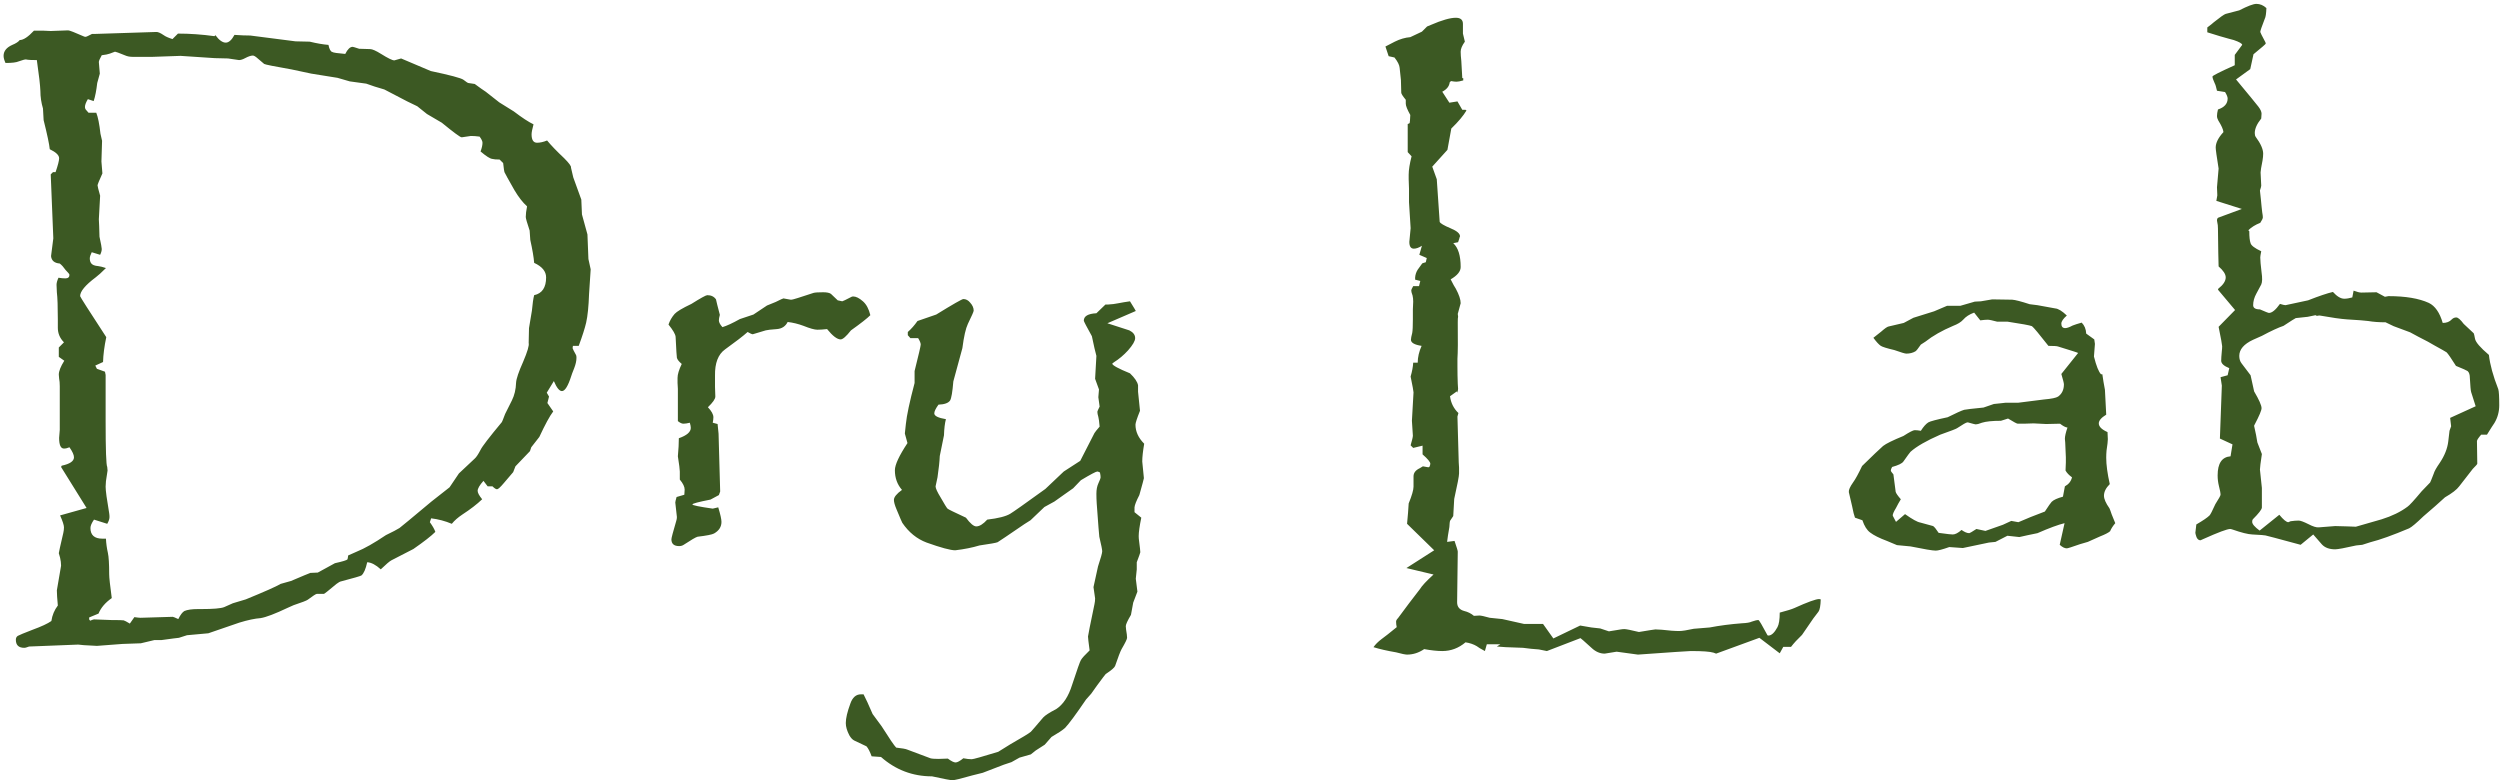<svg width="567" height="177" viewBox="0 0 567 177" fill="none" xmlns="http://www.w3.org/2000/svg">
<path d="M4.474 9.083C5.304 9.083 6.378 8.375 7.696 6.959C8.917 6.959 9.649 6.959 9.894 6.959C10.773 7.008 11.31 7.032 11.505 7.032L15.46 6.886C15.753 6.886 16.949 7.35 19.049 8.277C19.146 8.326 19.269 8.351 19.415 8.351C19.561 8.351 20.05 8.131 20.88 7.691H21.686L35.382 7.252C35.773 7.203 36.358 7.447 37.14 7.984C37.53 8.277 38.19 8.57 39.117 8.863L40.362 7.618C43.048 7.618 45.807 7.813 48.639 8.204L48.858 7.984C49.688 9.107 50.47 9.669 51.202 9.669C51.886 9.669 52.545 9.083 53.18 7.911C54.547 8.009 55.743 8.058 56.769 8.058L67.022 9.376L70.245 9.449C71.856 9.84 73.272 10.084 74.493 10.182C74.689 11.158 74.981 11.695 75.372 11.793C75.567 11.94 76.544 12.086 78.302 12.232C78.839 11.158 79.4 10.621 79.986 10.621C80.084 10.621 80.572 10.768 81.451 11.06L83.941 11.134C84.43 11.134 85.26 11.5 86.432 12.232C87.994 13.209 88.995 13.697 89.435 13.697L90.973 13.258L97.711 16.114C102.105 17.042 104.571 17.701 105.108 18.092C105.743 18.58 106.109 18.824 106.207 18.824L107.672 19.044C108.795 19.874 109.625 20.46 110.162 20.802L113.238 23.219L116.534 25.27C118.39 26.686 119.879 27.662 121.002 28.199C120.709 29.273 120.562 30.03 120.562 30.47C120.562 31.739 120.978 32.374 121.808 32.374C122.491 32.374 123.248 32.203 124.078 31.861C125.006 32.984 126.3 34.327 127.96 35.89C129.083 37.013 129.596 37.721 129.498 38.014L130.011 40.211L131.842 45.265L131.988 48.634L133.233 53.175L133.453 58.741L133.966 61.085L133.6 66.651C133.502 69.483 133.282 71.656 132.94 73.17C132.647 74.439 132.086 76.197 131.256 78.443H129.938C129.889 78.639 129.864 78.81 129.864 78.956C129.864 79.054 130.133 79.591 130.67 80.567C130.719 80.714 130.743 80.909 130.743 81.153C130.743 81.837 130.572 82.618 130.23 83.497C129.84 84.474 129.62 85.06 129.571 85.255C128.839 87.55 128.131 88.697 127.447 88.697C126.861 88.697 126.251 87.94 125.616 86.427L124.005 89.064L124.518 89.942L124.151 91.407L125.47 93.311C124.688 94.337 123.639 96.266 122.32 99.098L120.489 101.441L120.196 102.32L116.9 105.763L116.388 107.081L114.264 109.571C113.482 110.499 112.97 110.963 112.726 110.963C112.481 110.963 112.14 110.743 111.7 110.304H110.602L109.649 109.059C108.771 110.035 108.331 110.792 108.331 111.329C108.331 111.769 108.673 112.403 109.356 113.233C108.185 114.356 106.695 115.504 104.889 116.676C103.863 117.359 103.058 118.067 102.472 118.8C100.958 118.165 99.395 117.75 97.784 117.555L97.491 118.434C98.126 119.312 98.541 120.045 98.736 120.631C97.809 121.559 96.148 122.853 93.756 124.513L88.775 127.076C88.385 127.271 87.579 127.955 86.358 129.127C85.235 128.102 84.21 127.564 83.282 127.516C82.94 129.078 82.501 130.079 81.964 130.519C81.72 130.665 80.206 131.104 77.423 131.837C77.13 131.886 76.764 132.081 76.324 132.423C74.518 133.937 73.565 134.693 73.468 134.693H71.856C71.661 134.693 70.978 135.133 69.806 136.012C69.561 136.207 68.487 136.622 66.583 137.257C66.241 137.403 65.802 137.599 65.265 137.843C62.384 139.21 60.333 139.991 59.112 140.187C57.794 140.284 56.183 140.626 54.278 141.212L47.247 143.629L42.413 144.068L40.582 144.654L39.337 144.801L36.627 145.167H35.016L31.939 145.899L27.765 146.046L21.979 146.485L20.66 146.412C19.391 146.363 18.414 146.29 17.73 146.192L6.598 146.632C6.549 146.632 6.329 146.705 5.938 146.852C5.792 146.9 5.646 146.925 5.499 146.925C4.229 146.925 3.595 146.314 3.595 145.094C3.595 144.703 3.741 144.41 4.034 144.215C4.376 144.02 5.499 143.556 7.403 142.823C9.405 142.091 10.821 141.432 11.651 140.846C11.847 139.527 12.335 138.355 13.116 137.33C12.97 135.768 12.896 134.62 12.896 133.888L13.849 128.321V128.248C13.849 127.711 13.775 127.125 13.629 126.49C13.434 125.807 13.336 125.465 13.336 125.465C13.336 125.318 13.678 123.78 14.361 120.851C14.459 120.411 14.508 119.996 14.508 119.605C14.508 119.117 14.215 118.214 13.629 116.896L19.635 115.211L13.849 105.909C13.849 105.909 13.898 105.812 13.995 105.616C15.851 105.226 16.778 104.591 16.778 103.712C16.778 103.175 16.436 102.418 15.753 101.441C15.313 101.637 14.898 101.734 14.508 101.734C13.775 101.734 13.409 100.929 13.409 99.317L13.556 97.486V87.599C13.556 86.915 13.507 86.329 13.409 85.841C13.36 85.353 13.336 85.06 13.336 84.962C13.336 84.181 13.751 83.131 14.581 81.812L13.336 80.934V78.81L14.508 77.638C13.58 76.71 13.116 75.611 13.116 74.342V74.049V72.438C13.116 69.557 13.043 67.506 12.896 66.285C12.848 65.602 12.823 65.04 12.823 64.601C12.823 64.161 12.97 63.624 13.263 62.989C13.849 63.087 14.361 63.136 14.801 63.136C15.435 63.136 15.753 62.867 15.753 62.33C15.753 62.184 15.46 61.817 14.874 61.231C14.435 60.597 13.995 60.108 13.556 59.767C12.335 59.669 11.676 59.107 11.578 58.082L12.091 54.054L11.505 39.552L12.018 39.039H12.604C13.141 37.477 13.409 36.427 13.409 35.89C13.409 35.206 12.701 34.523 11.285 33.839C11.188 32.765 10.724 30.567 9.894 27.247L9.747 24.61C9.356 23.292 9.161 21.974 9.161 20.655C9.112 19.337 8.844 16.993 8.355 13.624C7.281 13.624 6.598 13.6 6.305 13.551C6.012 13.502 5.865 13.477 5.865 13.477C5.621 13.477 5.084 13.624 4.254 13.917C3.717 14.161 2.716 14.283 1.251 14.283C0.958 13.648 0.812 13.111 0.812 12.672C0.812 11.598 1.471 10.768 2.789 10.182C3.619 9.84 4.181 9.474 4.474 9.083ZM20.074 25.562H21.832C22.223 26.539 22.54 28.126 22.784 30.323L23.15 31.935L23.004 36.622L23.224 39.332C22.491 40.943 22.125 41.847 22.125 42.042C22.125 42.237 22.32 43.019 22.711 44.386L22.418 49.732L22.491 51.27L22.564 53.688C22.906 55.25 23.077 56.178 23.077 56.471C23.077 56.861 22.955 57.301 22.711 57.789L20.807 57.203C20.514 57.789 20.367 58.253 20.367 58.595C20.367 59.474 20.733 60.011 21.466 60.206C21.564 60.255 21.832 60.304 22.271 60.352C22.711 60.401 23.297 60.548 24.029 60.792C23.004 61.817 22.223 62.525 21.686 62.916C19.342 64.674 18.17 66.09 18.17 67.164C18.17 67.311 20.148 70.411 24.102 76.466C23.663 78.565 23.419 80.445 23.37 82.106L21.612 82.911L21.979 83.644L23.81 84.303L23.956 85.035V95.509C23.956 102.003 24.078 105.47 24.322 105.909C24.371 106.251 24.395 106.52 24.395 106.715C24.395 106.812 24.273 107.618 24.029 109.132C23.98 109.62 23.956 110.035 23.956 110.377C23.956 111.256 24.225 113.258 24.762 116.383C24.811 116.676 24.835 116.969 24.835 117.262C24.835 117.701 24.664 118.214 24.322 118.8L21.319 117.848C20.782 118.629 20.514 119.264 20.514 119.752C20.514 121.363 21.417 122.169 23.224 122.169C23.468 122.169 23.736 122.169 24.029 122.169C24.078 123.243 24.225 124.317 24.469 125.392C24.664 126.271 24.762 127.882 24.762 130.226C24.762 130.958 24.957 132.765 25.348 135.646C23.883 136.671 22.882 137.843 22.345 139.161L20.221 140.04V140.479L20.44 140.772C20.929 140.577 21.222 140.479 21.319 140.479L25.274 140.626C26.935 140.626 27.862 140.65 28.058 140.699C28.253 140.748 28.717 140.992 29.449 141.432L30.475 139.967C31.158 140.064 31.622 140.113 31.866 140.113L39.19 139.894C39.288 139.894 39.703 140.064 40.435 140.406C40.924 139.43 41.388 138.819 41.827 138.575C42.511 138.282 43.536 138.136 44.903 138.136H45.636C48.37 138.136 50.103 137.989 50.836 137.696L52.813 136.817L55.743 135.938C60.04 134.181 62.677 133.009 63.653 132.423L65.997 131.764C68.634 130.641 70.099 130.03 70.392 129.933C70.587 129.933 71.148 129.908 72.076 129.859L75.958 127.735C77.716 127.345 78.668 127.052 78.814 126.856C78.863 126.71 78.912 126.417 78.961 125.978C79.938 125.538 80.597 125.245 80.939 125.099C82.647 124.415 84.845 123.17 87.53 121.363C89.044 120.631 90.069 120.094 90.606 119.752C90.948 119.508 93.365 117.506 97.857 113.746L101.959 110.523L104.083 107.374L107.672 104.005C108.014 103.712 108.453 103.053 108.99 102.027C109.332 101.295 110.943 99.195 113.824 95.728C113.873 95.68 114.117 95.069 114.557 93.897C114.752 93.458 115.265 92.433 116.095 90.821C116.681 89.649 116.998 88.307 117.047 86.793C117.096 85.914 117.633 84.327 118.658 82.032C119.635 79.737 120.05 78.321 119.903 77.784L119.977 74.415L120.636 70.46C120.782 68.849 120.953 67.677 121.148 66.944C122.955 66.554 123.858 65.211 123.858 62.916C123.858 61.549 122.955 60.45 121.148 59.62C121.051 58.351 120.758 56.617 120.27 54.42L120.123 52.296C119.537 50.538 119.244 49.513 119.244 49.22C119.244 48.585 119.342 47.779 119.537 46.803C118.561 45.924 117.608 44.703 116.681 43.141C115.265 40.65 114.508 39.283 114.41 39.039C114.361 38.99 114.264 38.307 114.117 36.988L113.312 36.183C112.53 36.183 111.969 36.134 111.627 36.036C111.139 35.987 110.26 35.426 108.99 34.352C109.283 33.57 109.43 32.911 109.43 32.374C109.43 32.032 109.21 31.568 108.771 30.982C108.038 30.885 107.379 30.836 106.793 30.836C106.646 30.836 105.987 30.934 104.815 31.129C104.767 31.129 104.718 31.129 104.669 31.129C104.376 31.129 102.887 30.03 100.201 27.833L96.832 25.855L94.635 24.098L92.364 22.999L87.164 20.289L84.967 19.63L83.062 18.971L79.327 18.458L76.544 17.652L70.611 16.7L66.144 15.748C62.237 15.065 60.162 14.649 59.918 14.503C59.772 14.405 59.283 13.99 58.453 13.258C57.965 12.818 57.599 12.599 57.355 12.599C56.915 12.599 56.329 12.794 55.597 13.185C55.06 13.477 54.596 13.624 54.205 13.624C54.156 13.624 53.326 13.502 51.715 13.258L48.712 13.185L40.948 12.672L34.649 12.892H31.207H30.475H30.035C29.4 12.892 28.814 12.77 28.277 12.525C26.959 11.988 26.227 11.72 26.08 11.72C26.031 11.72 25.641 11.866 24.908 12.159C24.518 12.306 23.907 12.428 23.077 12.525C22.638 13.307 22.418 13.819 22.418 14.063L22.638 16.7L22.052 18.824C21.856 20.533 21.588 21.9 21.246 22.926L19.928 22.486C19.488 23.219 19.269 23.805 19.269 24.244C19.269 24.537 19.366 24.781 19.561 24.977L20.074 25.562ZM151.617 73.609C151.91 72.731 152.374 71.925 153.009 71.192C153.497 70.655 154.767 69.898 156.817 68.922C158.917 67.603 160.113 66.944 160.406 66.944C161.285 66.944 161.944 67.262 162.384 67.897L162.677 69.142L163.263 71.412C163.116 71.949 163.043 72.364 163.043 72.657C163.043 73.097 163.312 73.609 163.849 74.195C164.825 73.902 166.144 73.292 167.804 72.364L170.88 71.339L173.956 69.288L175.934 68.482C177.008 67.945 177.594 67.677 177.691 67.677C177.691 67.677 178.229 67.774 179.303 67.97C179.4 67.97 179.474 67.97 179.522 67.97C179.767 67.97 181.427 67.457 184.503 66.432C184.845 66.334 185.577 66.285 186.7 66.285C187.53 66.285 188.116 66.407 188.458 66.651C188.507 66.7 189.02 67.189 189.996 68.116C190.582 68.263 190.924 68.336 191.021 68.336C191.119 68.336 191.827 67.994 193.146 67.311C193.243 67.262 193.365 67.237 193.512 67.237C194.146 67.237 194.879 67.603 195.709 68.336C196.49 69.019 197.052 70.069 197.394 71.485C196.661 72.218 195.196 73.365 192.999 74.928C191.925 76.295 191.144 76.978 190.655 76.978C189.874 76.978 188.849 76.197 187.579 74.635C186.7 74.732 185.968 74.781 185.382 74.781C184.747 74.781 183.697 74.488 182.232 73.902C181.061 73.463 179.864 73.17 178.644 73.023C178.155 74 177.35 74.537 176.227 74.635C174.859 74.732 174.005 74.83 173.663 74.928C171.71 75.514 170.733 75.807 170.733 75.807C170.538 75.807 170.147 75.636 169.562 75.294C168.585 76.173 166.876 77.491 164.435 79.249C162.872 80.372 162.115 82.35 162.164 85.182V85.401C162.164 85.987 162.164 86.769 162.164 87.745C162.213 88.624 162.237 89.356 162.237 89.942C162.237 90.48 161.676 91.285 160.553 92.359C161.383 93.238 161.798 93.995 161.798 94.63C161.798 94.972 161.749 95.387 161.651 95.875L162.75 96.168L162.97 98.365L163.336 111.476L163.043 112.281L161.139 113.307C158.404 113.844 157.037 114.21 157.037 114.405C157.037 114.601 158.575 114.918 161.651 115.357L162.896 115.064C163.385 116.676 163.629 117.774 163.629 118.36C163.629 119.483 163.067 120.362 161.944 120.997C161.505 121.241 160.26 121.485 158.209 121.729C157.818 121.827 156.769 122.438 155.06 123.561C154.767 123.756 154.425 123.854 154.034 123.854C152.862 123.854 152.276 123.341 152.276 122.315C152.276 122.022 152.643 120.631 153.375 118.141C153.473 117.848 153.521 117.555 153.521 117.262C153.521 117.164 153.399 116.065 153.155 113.966C153.155 113.819 153.253 113.404 153.448 112.721L155.206 112.208C155.255 111.769 155.279 111.378 155.279 111.036C155.279 110.401 154.913 109.645 154.181 108.766C154.181 108.082 154.181 107.472 154.181 106.935C154.181 106.495 154.034 105.348 153.741 103.492C153.888 101.881 153.961 100.514 153.961 99.391C155.768 98.756 156.671 97.975 156.671 97.047C156.671 96.754 156.598 96.363 156.451 95.875C155.865 96.022 155.377 96.095 154.986 96.095C154.645 96.095 154.229 95.899 153.741 95.509C153.741 94.532 153.741 93.458 153.741 92.286V90.748V88.77V88.185C153.741 87.794 153.717 87.355 153.668 86.866C153.668 86.378 153.668 85.987 153.668 85.694C153.668 84.913 153.985 83.863 154.62 82.545C153.985 82.008 153.619 81.544 153.521 81.153C153.473 81.007 153.375 79.42 153.229 76.393C153.18 75.807 152.643 74.879 151.617 73.609ZM195.855 157.472C196.344 158.399 197.027 159.889 197.906 161.939L199.957 164.723C201.715 167.506 202.813 169.117 203.253 169.557C204.571 169.703 205.401 169.85 205.743 169.996L211.017 171.974C211.31 172.071 211.92 172.12 212.848 172.12C213.482 172.12 214.19 172.096 214.972 172.047C215.753 172.633 216.339 172.926 216.729 172.926C217.12 172.926 217.706 172.608 218.487 171.974C219.22 172.12 219.854 172.193 220.392 172.193C220.733 172.193 222.735 171.632 226.397 170.509L229.107 168.824C231.842 167.262 233.404 166.31 233.795 165.968C234.039 165.724 234.967 164.649 236.578 162.745C237.018 162.257 237.994 161.622 239.508 160.841C241.119 159.815 242.34 157.96 243.17 155.274C244.293 151.856 244.952 150.001 245.147 149.708C245.392 149.269 246.051 148.536 247.125 147.511C246.881 145.704 246.759 144.654 246.759 144.361C246.759 144.166 247.247 141.725 248.224 137.037C248.321 136.598 248.37 136.158 248.37 135.719C248.37 135.621 248.248 134.767 248.004 133.155C248.248 132.032 248.59 130.47 249.029 128.468C249.664 126.563 249.981 125.416 249.981 125.025C249.981 124.684 249.762 123.585 249.322 121.729C249.273 121.437 249.078 118.922 248.736 114.186C248.688 113.453 248.663 112.721 248.663 111.988C248.663 111.061 248.81 110.279 249.103 109.645C249.444 108.912 249.615 108.448 249.615 108.253C249.615 107.96 249.566 107.594 249.469 107.154C249.176 107.008 248.98 106.935 248.883 106.935C248.59 106.935 247.345 107.594 245.147 108.912L243.39 110.743L241.412 112.135L239.142 113.746L236.871 114.991L233.722 117.994L232.33 118.873C228.619 121.412 226.593 122.779 226.251 122.975C225.909 123.121 224.542 123.365 222.149 123.707C220.538 124.195 218.707 124.562 216.656 124.806C215.582 124.806 213.409 124.22 210.138 123.048C207.94 122.218 206.109 120.729 204.645 118.58C204.596 118.531 204.156 117.506 203.326 115.504C202.936 114.576 202.74 113.868 202.74 113.38C202.74 112.745 203.351 111.988 204.571 111.109C203.497 109.889 202.96 108.399 202.96 106.642C202.96 105.421 203.912 103.37 205.816 100.489L205.23 98.365V98.219L205.45 96.168C205.646 94.215 206.305 91.114 207.428 86.866V84.156C208.355 80.445 208.819 78.443 208.819 78.15C208.819 77.809 208.624 77.32 208.233 76.686H206.476L205.89 76.026V75.294C206.671 74.61 207.403 73.78 208.087 72.804L212.335 71.339C216.144 68.995 218.194 67.823 218.487 67.823C219.073 67.823 219.586 68.092 220.025 68.629C220.562 69.215 220.831 69.825 220.831 70.46C220.831 70.655 220.392 71.656 219.513 73.463C219.024 74.488 218.609 76.319 218.268 78.956L216.217 86.5C216.021 88.893 215.777 90.333 215.484 90.821C215.094 91.407 214.215 91.725 212.848 91.773C212.213 92.652 211.896 93.311 211.896 93.751C211.896 94.337 212.774 94.776 214.532 95.069C214.288 95.997 214.142 97.218 214.093 98.731L213.141 103.419C213.092 104.64 212.921 106.251 212.628 108.253C212.335 109.522 212.188 110.206 212.188 110.304C212.188 110.743 212.579 111.598 213.36 112.867C214.19 114.332 214.703 115.162 214.898 115.357C215.045 115.504 216.437 116.188 219.073 117.408C220.05 118.727 220.831 119.386 221.417 119.386C222.149 119.386 222.979 118.873 223.907 117.848C226.397 117.555 228.131 117.115 229.107 116.529C229.84 116.09 232.501 114.21 237.091 110.89L241.266 106.935L245.001 104.518L248.224 98.219C248.37 97.975 248.761 97.486 249.396 96.754C249.298 95.631 249.2 94.898 249.103 94.557C248.956 94.068 248.883 93.678 248.883 93.385C248.883 93.287 249.054 92.897 249.396 92.213L249.103 90.089L249.249 88.331L248.37 85.914L248.663 80.714L248.224 78.956L247.638 76.246C246.417 74.049 245.807 72.877 245.807 72.731C245.807 71.705 246.759 71.144 248.663 71.046L250.714 69.068H251.3C252.179 69.019 252.96 68.922 253.644 68.775C254.376 68.629 255.255 68.482 256.28 68.336C257.159 69.752 257.599 70.484 257.599 70.533L251.153 73.316L256.134 74.928C257.013 75.367 257.452 75.953 257.452 76.686C257.452 77.32 256.915 78.248 255.841 79.469C254.864 80.543 253.79 81.446 252.618 82.179C252.374 82.374 252.252 82.472 252.252 82.472C252.301 82.862 253.644 83.595 256.28 84.669C257.354 85.694 257.965 86.598 258.111 87.379C258.111 87.672 258.111 88.16 258.111 88.844L258.551 93.165C257.867 94.874 257.525 95.924 257.525 96.314C257.525 97.877 258.185 99.317 259.503 100.636C259.21 102.345 259.063 103.688 259.063 104.664L259.43 108.399V108.473C259.43 108.57 259.088 109.84 258.404 112.281C257.721 113.6 257.354 114.527 257.306 115.064C257.306 115.357 257.306 115.724 257.306 116.163L258.844 117.408C258.453 119.312 258.258 120.704 258.258 121.583C258.258 121.925 258.282 122.267 258.331 122.608C258.526 124.122 258.624 125.001 258.624 125.245C258.624 125.343 258.355 126.1 257.818 127.516V129.127L257.599 131.251L257.965 134.181L257.013 136.671L256.5 139.454C255.719 140.772 255.328 141.627 255.328 142.018C255.328 142.262 255.353 142.53 255.401 142.823C255.548 143.653 255.621 144.264 255.621 144.654C255.621 144.947 255.206 145.802 254.376 147.218C254.083 147.755 253.595 149.024 252.911 151.026C252.765 151.417 252.057 152.027 250.787 152.857C250.641 153.004 249.957 153.907 248.736 155.567L247.491 157.325L246.319 158.644C244.024 162.013 242.438 164.161 241.559 165.089C241.021 165.577 239.996 166.261 238.482 167.14L236.944 168.897L234.894 170.216L233.795 171.095L231.231 171.827L229.4 172.853L227.643 173.438L222.882 175.27L220.538 175.855C217.999 176.588 216.485 176.954 215.997 176.954C215.606 176.954 214.068 176.661 211.383 176.075C206.988 176.075 203.131 174.61 199.811 171.681L197.687 171.534C197.296 170.46 196.905 169.703 196.515 169.264C196.417 169.215 195.489 168.775 193.731 167.945C193.341 167.75 192.975 167.359 192.633 166.773C192.096 165.748 191.827 164.82 191.827 163.99C191.827 162.916 192.169 161.451 192.853 159.596C193.341 158.18 194.146 157.472 195.27 157.472C195.416 157.472 195.611 157.472 195.855 157.472ZM311.505 146.778C311.944 146.144 312.555 145.533 313.336 144.947C314.02 144.459 315.167 143.556 316.778 142.237C316.681 141.798 316.632 141.383 316.632 140.992C316.632 140.748 316.778 140.479 317.071 140.187C318.683 137.989 320.343 135.792 322.052 133.595C322.491 132.862 323.517 131.764 325.128 130.299L318.976 128.834L325.274 124.806L319.122 118.8L319.342 116.31L319.488 114.186C320.221 112.379 320.587 111.109 320.587 110.377V110.23V108.033C320.587 107.252 321.051 106.642 321.979 106.202L322.711 105.763L323.956 105.982C323.956 105.982 324.029 105.958 324.176 105.909C324.322 105.616 324.396 105.372 324.396 105.177C324.396 104.786 323.81 104.078 322.638 103.053V101.075L320.514 101.588L319.928 101.002C320.27 99.83 320.44 99.098 320.44 98.805L320.221 95.436L320.587 88.99C320.587 88.746 320.367 87.55 319.928 85.401C320.27 84.23 320.465 83.18 320.514 82.252H321.539C321.539 81.031 321.832 79.762 322.418 78.443C320.807 78.199 320.001 77.735 320.001 77.052C320.001 76.759 320.099 76.246 320.294 75.514C320.392 74.977 320.44 73.951 320.44 72.438C320.44 71.803 320.44 71.046 320.44 70.167C320.489 69.386 320.514 68.8 320.514 68.409C320.514 67.872 320.465 67.408 320.367 67.018C320.172 66.481 320.074 66.114 320.074 65.919C320.074 65.724 320.221 65.382 320.514 64.894H321.832L322.125 63.722L320.953 63.429V62.916C321.002 62.281 321.197 61.695 321.539 61.158L322.491 59.84C322.491 59.742 322.784 59.62 323.37 59.474L323.59 58.522L321.905 57.789L322.491 55.738C321.808 56.178 321.197 56.398 320.66 56.398C319.977 56.398 319.635 55.885 319.635 54.859C319.635 54.762 319.732 53.736 319.928 51.783V51.71L319.562 45.851V42.774C319.562 42.188 319.537 41.48 319.488 40.65C319.488 40.162 319.488 39.82 319.488 39.625C319.488 38.551 319.708 37.159 320.147 35.45L319.269 34.498V28.126C319.562 28.028 319.708 27.955 319.708 27.906C319.757 27.809 319.806 27.198 319.854 26.075C319.171 24.855 318.829 24 318.829 23.512C318.829 23.268 318.829 22.975 318.829 22.633C318.146 21.803 317.804 21.266 317.804 21.021L317.73 18.165C317.584 16.749 317.486 15.821 317.438 15.382C317.389 14.747 316.998 13.966 316.266 13.038L314.947 12.745L314.215 10.548C315.289 10.011 315.997 9.645 316.339 9.449C317.511 8.863 318.683 8.521 319.854 8.424L321.1 7.838L322.491 7.179L323.663 6.007L324.542 5.641C327.032 4.566 328.912 4.029 330.182 4.029C331.256 4.029 331.793 4.493 331.793 5.421V7.618L332.232 9.449C331.598 10.328 331.28 11.085 331.28 11.72C331.28 12.257 331.329 12.965 331.427 13.844C331.476 14.723 331.549 16.017 331.646 17.726H331.866V18.238C331.183 18.434 330.67 18.531 330.328 18.531C330.035 18.531 329.62 18.482 329.083 18.385L328.79 18.678C328.692 19.557 328.131 20.265 327.105 20.802L328.717 23.292L330.548 22.999L331.646 24.903H332.379L332.599 25.05C331.915 26.222 330.768 27.589 329.156 29.151L328.277 33.985L324.835 37.794L325.86 40.65L326.52 50.318C326.666 50.66 327.496 51.148 329.01 51.783C330.426 52.369 331.134 52.98 331.134 53.614C331.134 53.614 331.109 53.663 331.061 53.761C331.012 54.005 330.89 54.395 330.694 54.933L329.596 55.152C330.719 56.178 331.28 57.984 331.28 60.572C331.28 61.549 330.523 62.477 329.01 63.355C329.547 64.43 329.938 65.138 330.182 65.48C330.914 66.847 331.28 67.945 331.28 68.775C331.28 68.824 331.061 69.63 330.621 71.192L330.694 71.778C330.694 71.778 330.694 71.803 330.694 71.852C330.646 71.998 330.621 72.413 330.621 73.097C330.67 77.247 330.646 80.006 330.548 81.373C330.548 81.812 330.548 82.398 330.548 83.131C330.548 84.449 330.572 85.743 330.621 87.013C330.67 87.452 330.694 87.843 330.694 88.185C330.694 88.429 330.621 88.722 330.475 89.064L330.401 88.77L328.863 89.869C329.059 91.383 329.693 92.652 330.768 93.678L330.548 94.483L330.841 104.884L330.914 106.056C330.914 106.593 330.914 107.032 330.914 107.374C330.914 107.96 330.548 109.889 329.815 113.16L329.596 117.042L328.863 118.141C328.814 118.238 328.766 118.702 328.717 119.532C328.473 120.899 328.302 122.022 328.204 122.901L329.889 122.682C330.377 124.098 330.621 124.903 330.621 125.099L330.475 136.598C330.475 137.623 331.012 138.282 332.086 138.575C332.916 138.771 333.648 139.137 334.283 139.674C334.771 139.625 335.187 139.601 335.528 139.601C335.87 139.601 336.651 139.771 337.872 140.113L340.729 140.406L345.636 141.505H349.957L352.301 144.801L358.38 141.871L360.943 142.311L362.921 142.53L364.898 143.189C364.947 143.189 365.851 143.043 367.608 142.75C367.901 142.701 368.17 142.677 368.414 142.677C368.805 142.677 369.903 142.896 371.71 143.336C374.054 142.945 375.299 142.75 375.445 142.75C376.129 142.75 377.35 142.848 379.107 143.043C379.742 143.092 380.328 143.116 380.865 143.116C381.5 143.116 382.599 142.945 384.161 142.604L387.75 142.311C390.045 141.871 392.486 141.554 395.074 141.358C396.148 141.31 396.881 141.188 397.271 140.992C397.955 140.748 398.468 140.626 398.81 140.626C398.956 140.626 399.64 141.773 400.86 144.068C400.909 144.117 400.982 144.142 401.08 144.142C401.764 144.142 402.447 143.507 403.131 142.237C403.473 141.603 403.644 140.504 403.644 138.941C405.304 138.502 406.402 138.16 406.939 137.916C409.967 136.549 411.847 135.865 412.579 135.865C412.579 135.865 412.701 135.89 412.945 135.938C412.896 137.403 412.726 138.331 412.433 138.722L411.261 140.26L408.697 143.995C407.672 144.972 406.842 145.875 406.207 146.705H404.449L403.644 148.17L399.029 144.654L389.215 148.243C389.215 148.243 389.02 148.17 388.629 148.023C387.799 147.779 386.139 147.657 383.648 147.657H383.429C383.038 147.657 379.059 147.926 371.49 148.463L366.656 147.804C364.898 148.097 363.995 148.243 363.946 148.243C362.872 148.243 361.871 147.804 360.943 146.925C359.332 145.46 358.502 144.728 358.453 144.728L350.836 147.657L349.005 147.291L347.247 147.145L345.416 146.925C342.193 146.827 340.216 146.729 339.483 146.632L340.289 146.119H337.213L336.773 147.657C335.846 147.169 335.235 146.803 334.942 146.559C334.21 146.119 333.355 145.826 332.379 145.68C330.816 146.998 329.059 147.657 327.105 147.657C325.982 147.657 324.615 147.511 323.004 147.218C321.783 148.048 320.489 148.463 319.122 148.463C318.731 148.463 317.901 148.292 316.632 147.95C314.63 147.608 312.921 147.218 311.505 146.778ZM435.65 97.706C436.236 96.778 436.798 96.144 437.335 95.802C437.726 95.558 439.19 95.167 441.729 94.63C443.585 93.702 444.83 93.141 445.465 92.945C445.904 92.848 447.369 92.677 449.859 92.433L452.203 91.627L453.595 91.481L454.913 91.334H457.77L463.556 90.602C465.265 90.455 466.339 90.235 466.778 89.942C467.657 89.308 468.097 88.38 468.097 87.159C468.097 86.915 467.901 86.134 467.511 84.815L471.319 80.055C471.319 80.006 469.806 79.518 466.778 78.59C466.534 78.492 465.802 78.443 464.581 78.443C462.481 75.758 461.236 74.269 460.846 73.976C460.357 73.78 458.502 73.439 455.279 72.95H452.936C451.861 72.657 451.153 72.511 450.812 72.511C450.421 72.511 449.859 72.56 449.127 72.657L447.735 70.899C446.661 71.29 445.831 71.827 445.245 72.511C444.757 73.048 444 73.512 442.975 73.902C440.436 74.977 438.336 76.173 436.676 77.491L435.65 78.15C435.016 79.078 434.601 79.591 434.405 79.689C433.819 80.03 433.136 80.201 432.354 80.201C432.062 80.201 431.158 79.933 429.645 79.395C427.984 79.005 426.959 78.688 426.568 78.443C426.129 78.15 425.567 77.54 424.884 76.612C425.714 75.978 426.3 75.514 426.642 75.221C427.472 74.488 428.033 74.098 428.326 74.049L431.769 73.243L433.966 72.071L438.653 70.606L441.583 69.361H444.586L447.882 68.409L449.273 68.336L451.837 67.897C454.229 67.945 455.743 67.97 456.378 67.97C457.062 68.019 458.38 68.36 460.333 68.995L462.091 69.215C463.995 69.557 465.338 69.801 466.119 69.947C466.803 69.996 467.682 70.533 468.756 71.559C467.926 72.291 467.511 72.901 467.511 73.39C467.511 74.073 467.804 74.415 468.39 74.415C468.78 74.415 469.342 74.22 470.074 73.829C470.562 73.634 471.246 73.414 472.125 73.17C472.76 73.805 473.102 74.635 473.15 75.66L474.981 76.978C475.079 77.516 475.128 77.857 475.128 78.004L474.908 80.86C475.445 83.009 475.982 84.352 476.52 84.889H476.812C476.959 85.963 477.154 87.135 477.398 88.404C477.545 91.236 477.643 93.116 477.691 94.044C476.568 94.728 476.007 95.387 476.007 96.022C476.007 96.754 476.666 97.413 477.984 97.999C478.033 98.634 478.058 99.171 478.058 99.61C478.058 100.05 477.96 100.904 477.765 102.174C477.716 102.711 477.691 103.248 477.691 103.785C477.691 105.396 477.96 107.398 478.497 109.791C477.618 110.67 477.179 111.549 477.179 112.428C477.179 113.16 477.594 114.112 478.424 115.284C478.521 115.479 478.692 115.943 478.937 116.676C479.083 117.018 479.352 117.677 479.742 118.653C479.205 119.288 478.814 119.898 478.57 120.484C478.18 120.826 477.423 121.217 476.3 121.656L473.517 122.901L471.759 123.414C469.952 124.049 468.951 124.366 468.756 124.366C468.268 124.366 467.73 124.098 467.145 123.561L468.243 118.653C466.827 118.995 464.776 119.752 462.091 120.924L459.967 121.363C458.697 121.656 458.038 121.803 457.989 121.803L455.279 121.51L452.569 122.901L451.104 123.048L445.172 124.293L442.096 124.073C440.582 124.61 439.557 124.879 439.02 124.879C438.336 124.879 436.432 124.562 433.307 123.927L430.23 123.634L427.96 122.682C426.251 122.047 424.981 121.412 424.151 120.777C423.419 120.24 422.833 119.312 422.394 117.994L420.709 117.408C420.514 116.92 420.294 116.041 420.05 114.771L419.317 111.622V111.549C419.269 111.109 419.586 110.401 420.27 109.425C420.807 108.692 421.49 107.447 422.32 105.689C424.713 103.346 426.3 101.832 427.081 101.148C427.765 100.611 429.303 99.855 431.695 98.878C433.062 97.999 433.917 97.56 434.259 97.56C434.649 97.56 435.113 97.608 435.65 97.706ZM431.109 113.233C430.719 113.868 430.353 114.527 430.011 115.211C429.474 116.09 429.229 116.676 429.278 116.969L430.011 118.36L432.062 116.603C433.722 117.774 434.869 118.409 435.504 118.507C437.311 118.995 438.287 119.264 438.434 119.312C438.727 119.508 439.142 120.021 439.679 120.851C440.802 120.997 441.559 121.095 441.949 121.144C442.34 121.192 442.657 121.217 442.901 121.217C443.438 121.217 444.098 120.875 444.879 120.191C445.562 120.68 446.148 120.924 446.637 120.924C446.734 120.924 447.271 120.606 448.248 119.972L450.299 120.411C450.299 120.411 451.617 119.947 454.254 119.02L456.158 118.141L457.77 118.434L460.553 117.262L463.775 116.017C464.605 114.747 465.118 114.015 465.313 113.819C465.753 113.38 466.607 112.989 467.877 112.647L468.316 110.304C469.195 109.815 469.732 109.132 469.928 108.253C469.244 107.765 468.756 107.252 468.463 106.715C468.512 105.885 468.536 105.274 468.536 104.884V103.712C468.487 102.394 468.438 101.271 468.39 100.343C468.341 100.05 468.316 99.781 468.316 99.537C468.316 98.951 468.512 98.097 468.902 96.974C468.463 96.925 467.901 96.632 467.218 96.095L464.068 96.168L461.212 96.022L459.015 96.095H457.623C457.428 96.095 456.695 95.704 455.426 94.923L453.814 95.436C451.861 95.436 450.421 95.582 449.493 95.875C448.907 96.119 448.419 96.241 448.028 96.241C447.931 96.241 447.369 96.095 446.344 95.802C446.295 95.802 446.246 95.802 446.197 95.802C445.953 95.802 445.172 96.241 443.854 97.12C443.658 97.267 442.389 97.755 440.045 98.585C436.92 99.952 434.674 101.246 433.307 102.467C433.16 102.613 432.623 103.346 431.695 104.664C431.402 105.104 430.548 105.519 429.132 105.909C428.937 106.251 428.839 106.52 428.839 106.715C428.839 106.861 429.034 107.154 429.425 107.594L429.938 111.549C430.035 111.891 430.426 112.452 431.109 113.233ZM498.126 118.946C499.64 118.067 500.641 117.384 501.129 116.896C501.324 116.7 501.764 115.846 502.447 114.332C503.229 113.111 503.619 112.403 503.619 112.208C503.619 111.817 503.497 111.158 503.253 110.23C503.058 109.449 502.96 108.644 502.96 107.813C502.96 105.079 503.937 103.639 505.89 103.492L506.329 100.782L503.473 99.464L503.912 87.452L503.619 85.548L505.23 85.108L505.597 83.497C504.376 83.009 503.766 82.447 503.766 81.812C503.766 81.373 503.814 80.641 503.912 79.615C503.961 79.225 503.985 78.858 503.985 78.517C503.985 78.224 503.717 76.759 503.18 74.122L506.915 70.314L503.033 65.699C503.033 65.699 503.058 65.626 503.106 65.48C504.229 64.601 504.791 63.746 504.791 62.916C504.791 62.184 504.254 61.353 503.18 60.426C503.131 59.156 503.082 56.3 503.033 51.856C503.033 51.27 502.984 50.807 502.887 50.465C502.838 50.221 502.813 50.074 502.813 50.025C502.813 49.684 502.911 49.464 503.106 49.366L508.453 47.389L502.667 45.558L502.887 44.312L502.813 42.481L503.18 38.233C502.74 35.499 502.521 33.912 502.521 33.473C502.521 32.398 503.106 31.227 504.278 29.957C504.229 29.371 503.839 28.492 503.106 27.32C502.911 26.979 502.813 26.637 502.813 26.295C502.813 25.904 502.887 25.416 503.033 24.83C504.498 24.342 505.23 23.512 505.23 22.34C505.23 21.998 505.035 21.51 504.645 20.875L502.813 20.582C502.618 19.703 502.447 19.142 502.301 18.898C501.959 18.165 501.788 17.652 501.788 17.359C501.788 17.164 503.473 16.31 506.842 14.796V12.452L508.526 10.182C508.526 9.889 507.892 9.522 506.622 9.083C506.28 8.985 505.914 8.888 505.523 8.79C504.4 8.497 502.765 8.009 500.616 7.325V6.227C501.397 5.641 501.886 5.25 502.081 5.055C503.546 3.883 504.449 3.248 504.791 3.15L507.867 2.345C509.771 1.368 511.065 0.88 511.749 0.88C512.579 0.88 513.336 1.197 514.02 1.832C513.971 3.102 513.849 3.907 513.653 4.249C512.97 6.007 512.628 7.008 512.628 7.252C512.628 7.35 513.019 8.131 513.8 9.596C513.849 9.742 513.873 9.84 513.873 9.889C513.873 9.986 512.945 10.792 511.09 12.306L510.357 15.675L507.135 18.019C510.016 21.485 511.7 23.536 512.188 24.171C512.677 24.806 512.921 25.343 512.921 25.782C512.921 26.075 512.896 26.441 512.848 26.881C511.871 28.102 511.383 29.2 511.383 30.177C511.383 30.567 511.456 30.86 511.603 31.056C512.726 32.569 513.287 33.839 513.287 34.864C513.287 35.304 513.238 35.816 513.141 36.402C512.848 37.867 512.701 38.77 512.701 39.112L512.848 42.115C512.848 42.262 512.75 42.628 512.555 43.214C512.652 44.239 512.726 44.923 512.774 45.265L512.921 46.803C512.97 47.438 513.019 47.877 513.067 48.121C513.165 48.658 513.214 49.049 513.214 49.293C513.214 49.537 513.019 49.952 512.628 50.538C511.505 50.977 510.602 51.539 509.918 52.223L510.138 52.442C510.138 53.712 510.235 54.615 510.431 55.152C510.577 55.69 511.383 56.3 512.848 56.983C512.701 57.716 512.628 58.18 512.628 58.375C512.628 59.01 512.726 60.133 512.921 61.744C513.116 63.062 513.092 63.99 512.848 64.527C512.799 64.625 512.433 65.309 511.749 66.578C511.261 67.457 511.017 68.336 511.017 69.215C511.017 69.85 511.529 70.167 512.555 70.167C513.775 70.704 514.459 70.973 514.605 70.973C515.289 70.973 516.119 70.289 517.096 68.922C517.73 69.117 518.146 69.215 518.341 69.215C518.39 69.215 520.099 68.849 523.468 68.116C525.958 67.14 527.838 66.505 529.107 66.212C530.035 67.237 530.89 67.75 531.671 67.75C532.208 67.75 532.818 67.652 533.502 67.457L533.795 65.919C534.576 66.212 535.162 66.358 535.553 66.358L538.995 66.285L540.899 67.311C541.339 67.213 541.607 67.164 541.705 67.164C545.562 67.164 548.614 67.677 550.86 68.702C552.276 69.386 553.326 70.899 554.01 73.243C554.889 73.243 555.572 72.975 556.061 72.438C556.354 72.144 556.695 71.998 557.086 71.998C557.477 71.998 558.038 72.486 558.771 73.463C560.187 74.781 560.943 75.489 561.041 75.587C561.09 75.636 561.188 76.051 561.334 76.832C561.48 77.613 562.53 78.834 564.483 80.494C564.728 82.691 565.436 85.279 566.607 88.258C566.754 88.697 566.827 89.918 566.827 91.92C566.827 93.385 566.461 94.728 565.729 95.948C565.533 96.241 565.338 96.534 565.143 96.827C564.898 97.218 564.532 97.804 564.044 98.585H562.726C562.091 99.317 561.773 99.806 561.773 100.05L561.847 105.177C561.847 105.274 561.505 105.665 560.821 106.349C560.528 106.69 559.503 108.009 557.745 110.304C557.208 111.036 556.134 111.866 554.522 112.794L552.325 114.771L549.615 117.115C548.053 118.629 546.979 119.532 546.393 119.825C542.682 121.388 539.752 122.438 537.604 122.975L535.772 123.561L534.381 123.707C531.793 124.293 530.206 124.586 529.62 124.586C528.302 124.586 527.301 124.22 526.617 123.487L524.64 121.217L521.783 123.561C516.559 122.145 513.897 121.437 513.8 121.437C513.702 121.388 512.701 121.314 510.797 121.217C509.82 121.168 508.355 120.802 506.402 120.118C506.109 120.021 505.914 119.972 505.816 119.972C505.133 119.972 503.106 120.729 499.737 122.242C499.347 122.438 499.127 122.535 499.078 122.535C498.541 122.535 498.175 122.096 497.979 121.217C497.931 121.07 497.906 120.948 497.906 120.851L498.126 118.946ZM519.513 118.214C520.196 118.116 520.807 118.067 521.344 118.067C521.734 118.067 522.467 118.336 523.541 118.873C524.566 119.41 525.348 119.654 525.885 119.605L529.62 119.312L532.403 119.386L534.308 119.459C534.308 119.459 536.261 118.897 540.167 117.774C542.511 117.042 544.464 116.09 546.026 114.918C546.417 114.674 547.491 113.502 549.249 111.402L551.153 109.425C551.202 109.376 551.471 108.717 551.959 107.447C552.105 106.91 552.569 106.08 553.351 104.957C554.425 103.346 555.06 101.759 555.255 100.196C555.401 98.78 555.499 97.95 555.548 97.706C555.792 97.071 555.914 96.73 555.914 96.681L555.694 94.776L561.48 92.14C561.48 92.14 561.139 91.065 560.455 88.917C560.357 88.624 560.26 87.55 560.162 85.694C560.162 84.962 559.991 84.449 559.649 84.156C559.454 84.01 558.575 83.619 557.013 82.984C555.938 81.275 555.23 80.25 554.889 79.908C554.596 79.713 553.692 79.2 552.179 78.37L550.641 77.491L548.517 76.393L546.612 75.367L542.877 73.976L541.046 73.097C539.532 73.097 538.214 72.999 537.091 72.804C536.407 72.706 534.82 72.584 532.33 72.438C530.914 72.34 528.839 72.047 526.104 71.559C526.007 71.559 525.958 71.559 525.958 71.559C525.86 71.559 525.714 71.583 525.519 71.632C525.47 71.632 525.445 71.632 525.445 71.632C525.396 71.632 525.299 71.583 525.152 71.485L523.395 71.852C521.832 71.998 520.929 72.096 520.685 72.144C520.538 72.193 519.61 72.779 517.901 73.902C516.729 74.293 515.094 75.05 512.994 76.173C512.604 76.368 511.944 76.661 511.017 77.052C508.917 78.028 507.867 79.249 507.867 80.714C507.867 81.397 508.038 81.959 508.38 82.398L510.431 85.108L511.236 88.77C512.359 90.675 512.921 91.944 512.921 92.579C512.921 93.067 512.408 94.288 511.383 96.241C511.285 96.388 511.236 96.51 511.236 96.607C511.236 96.656 511.383 97.34 511.676 98.658L511.969 100.343L512.994 102.979C512.701 104.933 512.555 106.104 512.555 106.495L512.994 110.67V114.186V115.138C512.945 115.577 512.262 116.456 510.943 117.774C510.846 117.872 510.797 118.067 510.797 118.36C510.797 118.849 511.358 119.508 512.481 120.338L516.949 116.749C517.877 117.872 518.561 118.434 519 118.434C519.049 118.434 519.22 118.36 519.513 118.214Z" fill="#3C5923"/>
</svg>
